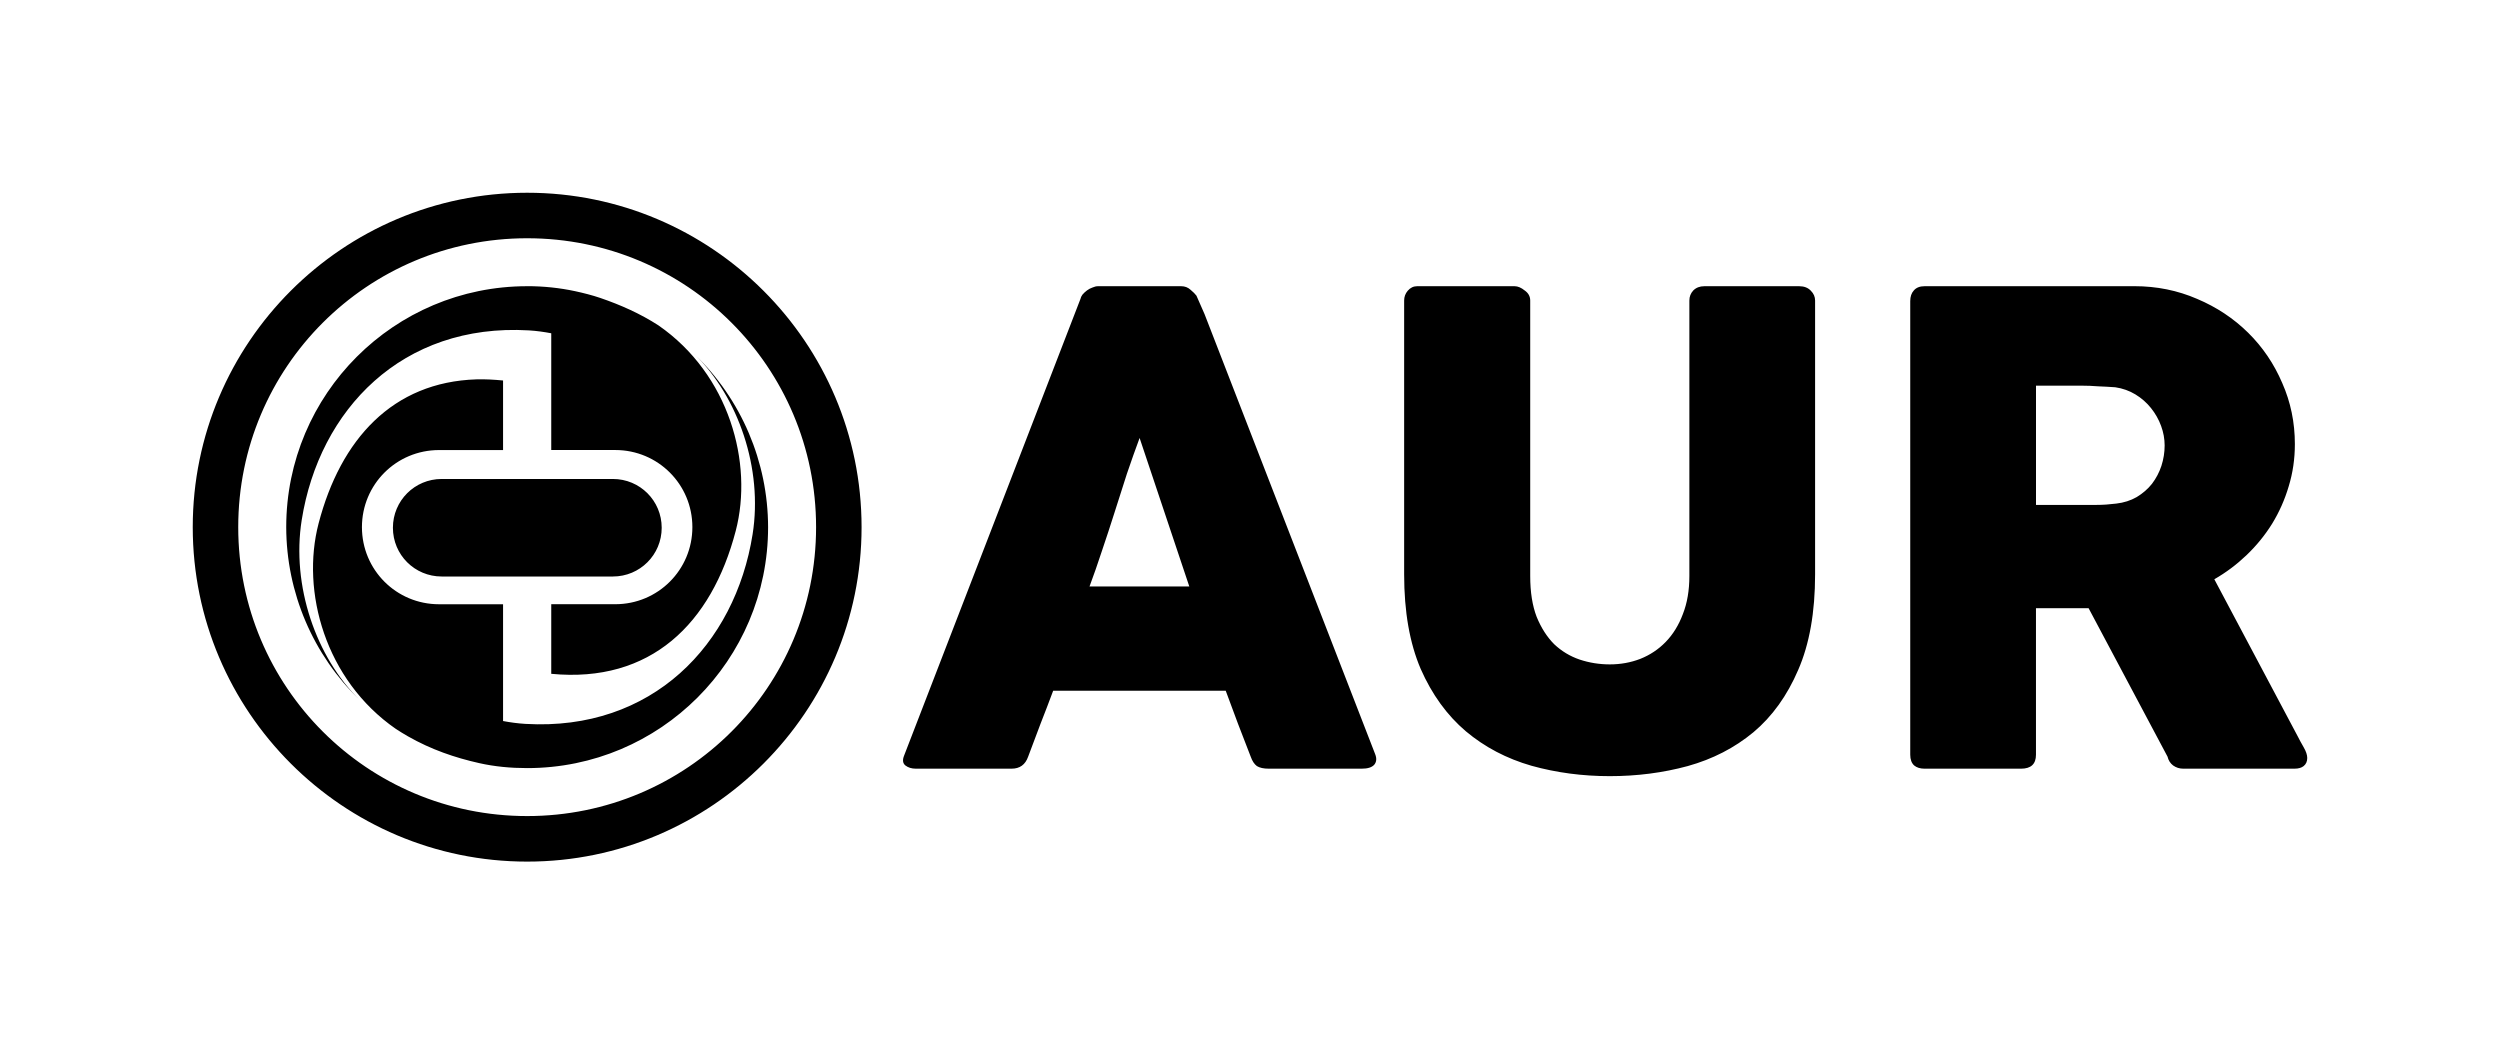 <?xml version="1.0" encoding="UTF-8" standalone="no"?>
<!-- Created with Inkscape (http://www.inkscape.org/) -->

<svg
   xmlns:dc="http://purl.org/dc/elements/1.1/"
   xmlns:cc="http://creativecommons.org/ns#"
   xmlns:rdf="http://www.w3.org/1999/02/22-rdf-syntax-ns#"
   xmlns:svg="http://www.w3.org/2000/svg"
   xmlns="http://www.w3.org/2000/svg"
   xmlns:sodipodi="http://sodipodi.sourceforge.net/DTD/sodipodi-0.dtd"
   xmlns:inkscape="http://www.inkscape.org/namespaces/inkscape"
   width="129.705"
   height="54.701"
   viewBox="0 0 129.705 54.701"
   id="svg2"
   version="1.1"
   inkscape:version="0.91 r"
   sodipodi:docname="logo-prod-text.svg"
   inkscape:export-filename="/tmp/main-logo.png"
   inkscape:export-xdpi="822.65149"
   inkscape:export-ydpi="822.65149">
  <defs
     id="defs4">
    <clipPath
       clipPathUnits="userSpaceOnUse"
       id="clipPath4238">
      <rect
         style="opacity:1;fill:#f3c1c1;fill-opacity:1;stroke:none;stroke-width:100;stroke-miterlimit:4;stroke-dasharray:none;stroke-opacity:1"
         id="rect4240"
         width="36.295"
         height="15.625"
         x="255.893"
         y="214.237" />
    </clipPath>
    <clipPath
       clipPathUnits="userSpaceOnUse"
       id="clipPath4244">
      <rect
         style="opacity:1;fill:#f3c1c1;fill-opacity:1;stroke:none;stroke-width:100;stroke-miterlimit:4;stroke-dasharray:none;stroke-opacity:1"
         id="rect4246"
         width="39.964"
         height="19.681"
         x="257.526"
         y="229.862" />
    </clipPath>
    <clipPath
       clipPathUnits="userSpaceOnUse"
       id="clipPath4298">
      <rect
         style="opacity:1;fill:#ffffff;fill-opacity:1;stroke:none;stroke-width:1.923;stroke-miterlimit:4;stroke-dasharray:none;stroke-opacity:1"
         id="rect4300"
         width="44.945"
         height="23.246"
         x="257.608"
         y="229.378"
         ry="1.5"
         rx="1.5" />
    </clipPath>
  </defs>
  <sodipodi:namedview
     id="base"
     pagecolor="#ffffff"
     bordercolor="#666666"
     borderopacity="1.0"
     inkscape:pageopacity="0.0"
     inkscape:pageshadow="2"
     inkscape:zoom="7.1015625"
     inkscape:cx="65.674714"
     inkscape:cy="21.820247"
     inkscape:document-units="px"
     inkscape:current-layer="svg2"
     showgrid="false"
     inkscape:snap-bbox="true"
     inkscape:bbox-nodes="true"
     showguides="false"
     inkscape:guide-bbox="true"
     inkscape:snap-intersection-paths="false"
     inkscape:object-nodes="false"
     inkscape:object-paths="false"
     inkscape:snap-smooth-nodes="false"
     inkscape:snap-bbox-edge-midpoints="false"
     inkscape:snap-bbox-midpoints="false"
     inkscape:snap-object-midpoints="true"
     inkscape:snap-center="true"
     inkscape:snap-global="true"
     inkscape:window-width="1680"
     inkscape:window-height="1026"
     inkscape:window-x="0"
     inkscape:window-y="24"
     inkscape:window-maximized="1"
     inkscape:snap-nodes="false"
     fit-margin-top="10"
     fit-margin-left="10"
     fit-margin-right="10"
     fit-margin-bottom="10"
     units="px">
    <inkscape:grid
       type="xygrid"
       id="grid4136"
       originx="-245.15"
       originy="-795.149" />
    <sodipodi:guide
       position="27.35,27.351"
       orientation="0,1"
       id="guide4174" />
    <sodipodi:guide
       position="27.35,27.351"
       orientation="1,0"
       id="guide4176" />
    <sodipodi:guide
       position="18.363,36.021"
       orientation="1,0"
       id="guide4261" />
    <sodipodi:guide
       position="18.363,36.039"
       orientation="0,1"
       id="guide4263" />
    <sodipodi:guide
       position="21.833,32.542"
       orientation="0.705,0.71"
       id="guide4265" />
  </sodipodi:namedview>
  <path
     style="opacity:1;fill:#000000;fill-opacity:1;stroke:none;stroke-width:100;stroke-miterlimit:4;stroke-dasharray:none;stroke-opacity:1"
     d="M 27.35,10 C 17.781,10 10,17.781 10,27.35 c 0,9.568 7.781,17.352 17.35,17.352 9.568,0 17.35,-7.783 17.35,-17.352 C 44.699,17.781 36.918,10 27.35,10 Z m 0,2.361 c 8.293,0 14.99,6.695 14.99,14.988 0,8.293 -6.697,14.99 -14.99,14.99 -8.293,0 -14.99,-6.697 -14.99,-14.99 0,-8.293 6.697,-14.988 14.99,-14.988 z m 0,2.488 c -6.904,0 -12.5,5.596 -12.5,12.5 0.005,3.391 1.387,6.634 3.83,8.986 -2.291,-2.233 -3.566,-5.953 -3.027,-9.352 0.908,-5.732 5.215,-10.226 11.785,-9.842 0.405,0.024 0.789,0.08 1.162,0.15 l 0,6.057 3.322,0 c 2.216,0 4,1.784 4,4 0,2.216 -1.784,4 -4,4 l -3.322,0 0,3.611 c 5.158,0.497 8.315,-2.601 9.572,-7.42 0.917,-3.514 -0.334,-8.113 -4.014,-10.66 -0.934,-0.604 -1.953,-1.057 -3.006,-1.418 -0.413,-0.142 -0.901,-0.265 -1.314,-0.354 -0.804,-0.172 -1.635,-0.26 -2.488,-0.26 z m 29.617,0 c -0.09,0 -0.186,0.023 -0.287,0.068 -0.101,0.034 -0.197,0.085 -0.287,0.152 -0.09,0.067 -0.167,0.14 -0.234,0.219 -0.056,0.079 -0.09,0.151 -0.102,0.219 l -9.152,23.699 c -0.09,0.225 -0.068,0.393 0.066,0.506 0.146,0.112 0.326,0.168 0.539,0.168 l 4.973,0 c 0.427,0 0.713,-0.207 0.859,-0.623 0.214,-0.573 0.427,-1.141 0.641,-1.703 0.225,-0.573 0.445,-1.146 0.658,-1.719 l 8.951,0 0.639,1.719 c 0.214,0.562 0.433,1.13 0.658,1.703 0.079,0.225 0.185,0.387 0.32,0.488 0.146,0.09 0.349,0.135 0.607,0.135 l 4.838,0 c 0.303,0 0.517,-0.066 0.641,-0.201 0.124,-0.146 0.139,-0.332 0.049,-0.557 L 62.496,16.301 62.074,15.34 c -0.067,-0.09 -0.17,-0.192 -0.305,-0.305 -0.135,-0.124 -0.297,-0.186 -0.488,-0.186 l -4.314,0 z m 16.557,0 c -0.191,0 -0.353,0.079 -0.488,0.236 -0.124,0.146 -0.186,0.315 -0.186,0.506 l 0,14.209 c 0,1.933 0.286,3.569 0.859,4.906 0.584,1.326 1.366,2.405 2.344,3.236 0.978,0.82 2.112,1.416 3.404,1.787 1.292,0.36 2.647,0.539 4.062,0.539 1.416,0 2.764,-0.175 4.045,-0.523 1.292,-0.36 2.427,-0.943 3.404,-1.752 0.978,-0.82 1.753,-1.899 2.326,-3.236 0.584,-1.337 0.877,-2.991 0.877,-4.957 l 0,-14.209 c -1e-5,-0.191 -0.073,-0.36 -0.219,-0.506 -0.146,-0.157 -0.349,-0.236 -0.607,-0.236 l -4.922,0 c -0.236,0 -0.426,0.075 -0.572,0.221 -0.135,0.146 -0.203,0.319 -0.203,0.521 l 0,14.295 c -10e-7,0.742 -0.111,1.398 -0.336,1.971 -0.214,0.573 -0.512,1.058 -0.895,1.451 -0.371,0.382 -0.809,0.673 -1.314,0.875 -0.494,0.191 -1.022,0.287 -1.584,0.287 -0.539,0 -1.063,-0.083 -1.568,-0.252 -0.494,-0.169 -0.932,-0.433 -1.314,-0.793 -0.371,-0.371 -0.674,-0.843 -0.91,-1.416 -0.225,-0.584 -0.336,-1.291 -0.336,-2.123 l 0,-14.295 c 0,-0.214 -0.096,-0.387 -0.287,-0.521 -0.18,-0.146 -0.355,-0.221 -0.523,-0.221 l -5.057,0 z m 26.326,0 c -0.247,0 -0.433,0.075 -0.557,0.221 -0.124,0.135 -0.186,0.319 -0.186,0.555 l 0,23.531 c 0,0.247 0.068,0.433 0.203,0.557 0.135,0.112 0.314,0.168 0.539,0.168 l 5.006,0 c 0.517,0 0.775,-0.241 0.775,-0.725 l 0,-7.602 2.73,0 4.096,7.703 c 0.045,0.191 0.141,0.343 0.287,0.455 0.157,0.112 0.33,0.168 0.521,0.168 l 5.783,0 c 0.202,0 0.358,-0.045 0.471,-0.135 0.124,-0.101 0.186,-0.24 0.186,-0.42 0,-0.157 -0.062,-0.343 -0.186,-0.557 -0.124,-0.214 -0.224,-0.399 -0.303,-0.557 l -4.332,-8.158 c 0.607,-0.348 1.162,-0.765 1.668,-1.248 0.517,-0.494 0.961,-1.039 1.332,-1.635 0.371,-0.607 0.657,-1.252 0.859,-1.938 0.214,-0.697 0.32,-1.427 0.32,-2.191 0,-1.124 -0.218,-2.181 -0.656,-3.17 -0.427,-1 -1.019,-1.87 -1.771,-2.611 -0.753,-0.742 -1.635,-1.327 -2.646,-1.754 -1.011,-0.438 -2.095,-0.658 -3.252,-0.658 l -10.889,0 z m -63.83,3.514 c 2.291,2.233 3.566,5.954 3.027,9.354 -0.908,5.732 -5.215,10.224 -11.785,9.84 -0.405,-0.024 -0.789,-0.078 -1.162,-0.148 l 0,-6.059 -3.322,0 c -2.216,0 -4,-1.784 -4,-4 0,-2.216 1.784,-4 4,-4 l 3.322,0 0,-3.609 c -0.474,-0.046 -0.937,-0.072 -1.377,-0.059 -4.35,0.136 -7.053,3.103 -8.195,7.479 -0.917,3.514 0.334,8.113 4.014,10.66 0.203,0.132 0.409,0.259 0.619,0.379 1.21,0.69 2.439,1.109 3.703,1.393 0.801,0.18 1.634,0.258 2.486,0.258 6.904,0 12.5,-5.596 12.5,-12.5 -0.005,-3.391 -1.387,-6.634 -3.83,-8.986 z m 69.611,1.645 2.326,0 c 0.326,10e-7 0.623,0.013 0.893,0.035 0.281,0.011 0.58,0.026 0.895,0.049 0.382,0.056 0.73,0.18 1.045,0.371 0.315,0.191 0.584,0.428 0.809,0.709 0.225,0.281 0.4,0.589 0.523,0.926 0.124,0.337 0.184,0.675 0.184,1.012 0,0.36 -0.056,0.714 -0.168,1.062 -0.112,0.337 -0.275,0.647 -0.488,0.928 -0.214,0.27 -0.478,0.498 -0.793,0.689 -0.315,0.18 -0.667,0.293 -1.061,0.338 -0.191,0.022 -0.366,0.04 -0.523,0.051 -0.157,0.011 -0.337,0.018 -0.539,0.018 l -3.102,0 0,-6.188 z m -46.506,2.715 2.578,7.703 -5.176,0 c 0.214,-0.573 0.427,-1.186 0.641,-1.838 0.225,-0.663 0.445,-1.332 0.658,-2.006 0.214,-0.674 0.427,-1.343 0.641,-2.006 0.225,-0.663 0.445,-1.28 0.658,-1.854 z m -36.209,2.127 c -1.402,0 -2.531,1.129 -2.531,2.531 0,1.402 1.129,2.529 2.531,2.529 l 8.883,0 c 1.402,-2e-5 2.531,-1.128 2.531,-2.529 0,-1.402 -1.129,-2.531 -2.531,-2.531 l -8.883,0 z"
     id="path4140"
     inkscape:connector-curvature="0" />
</svg>
